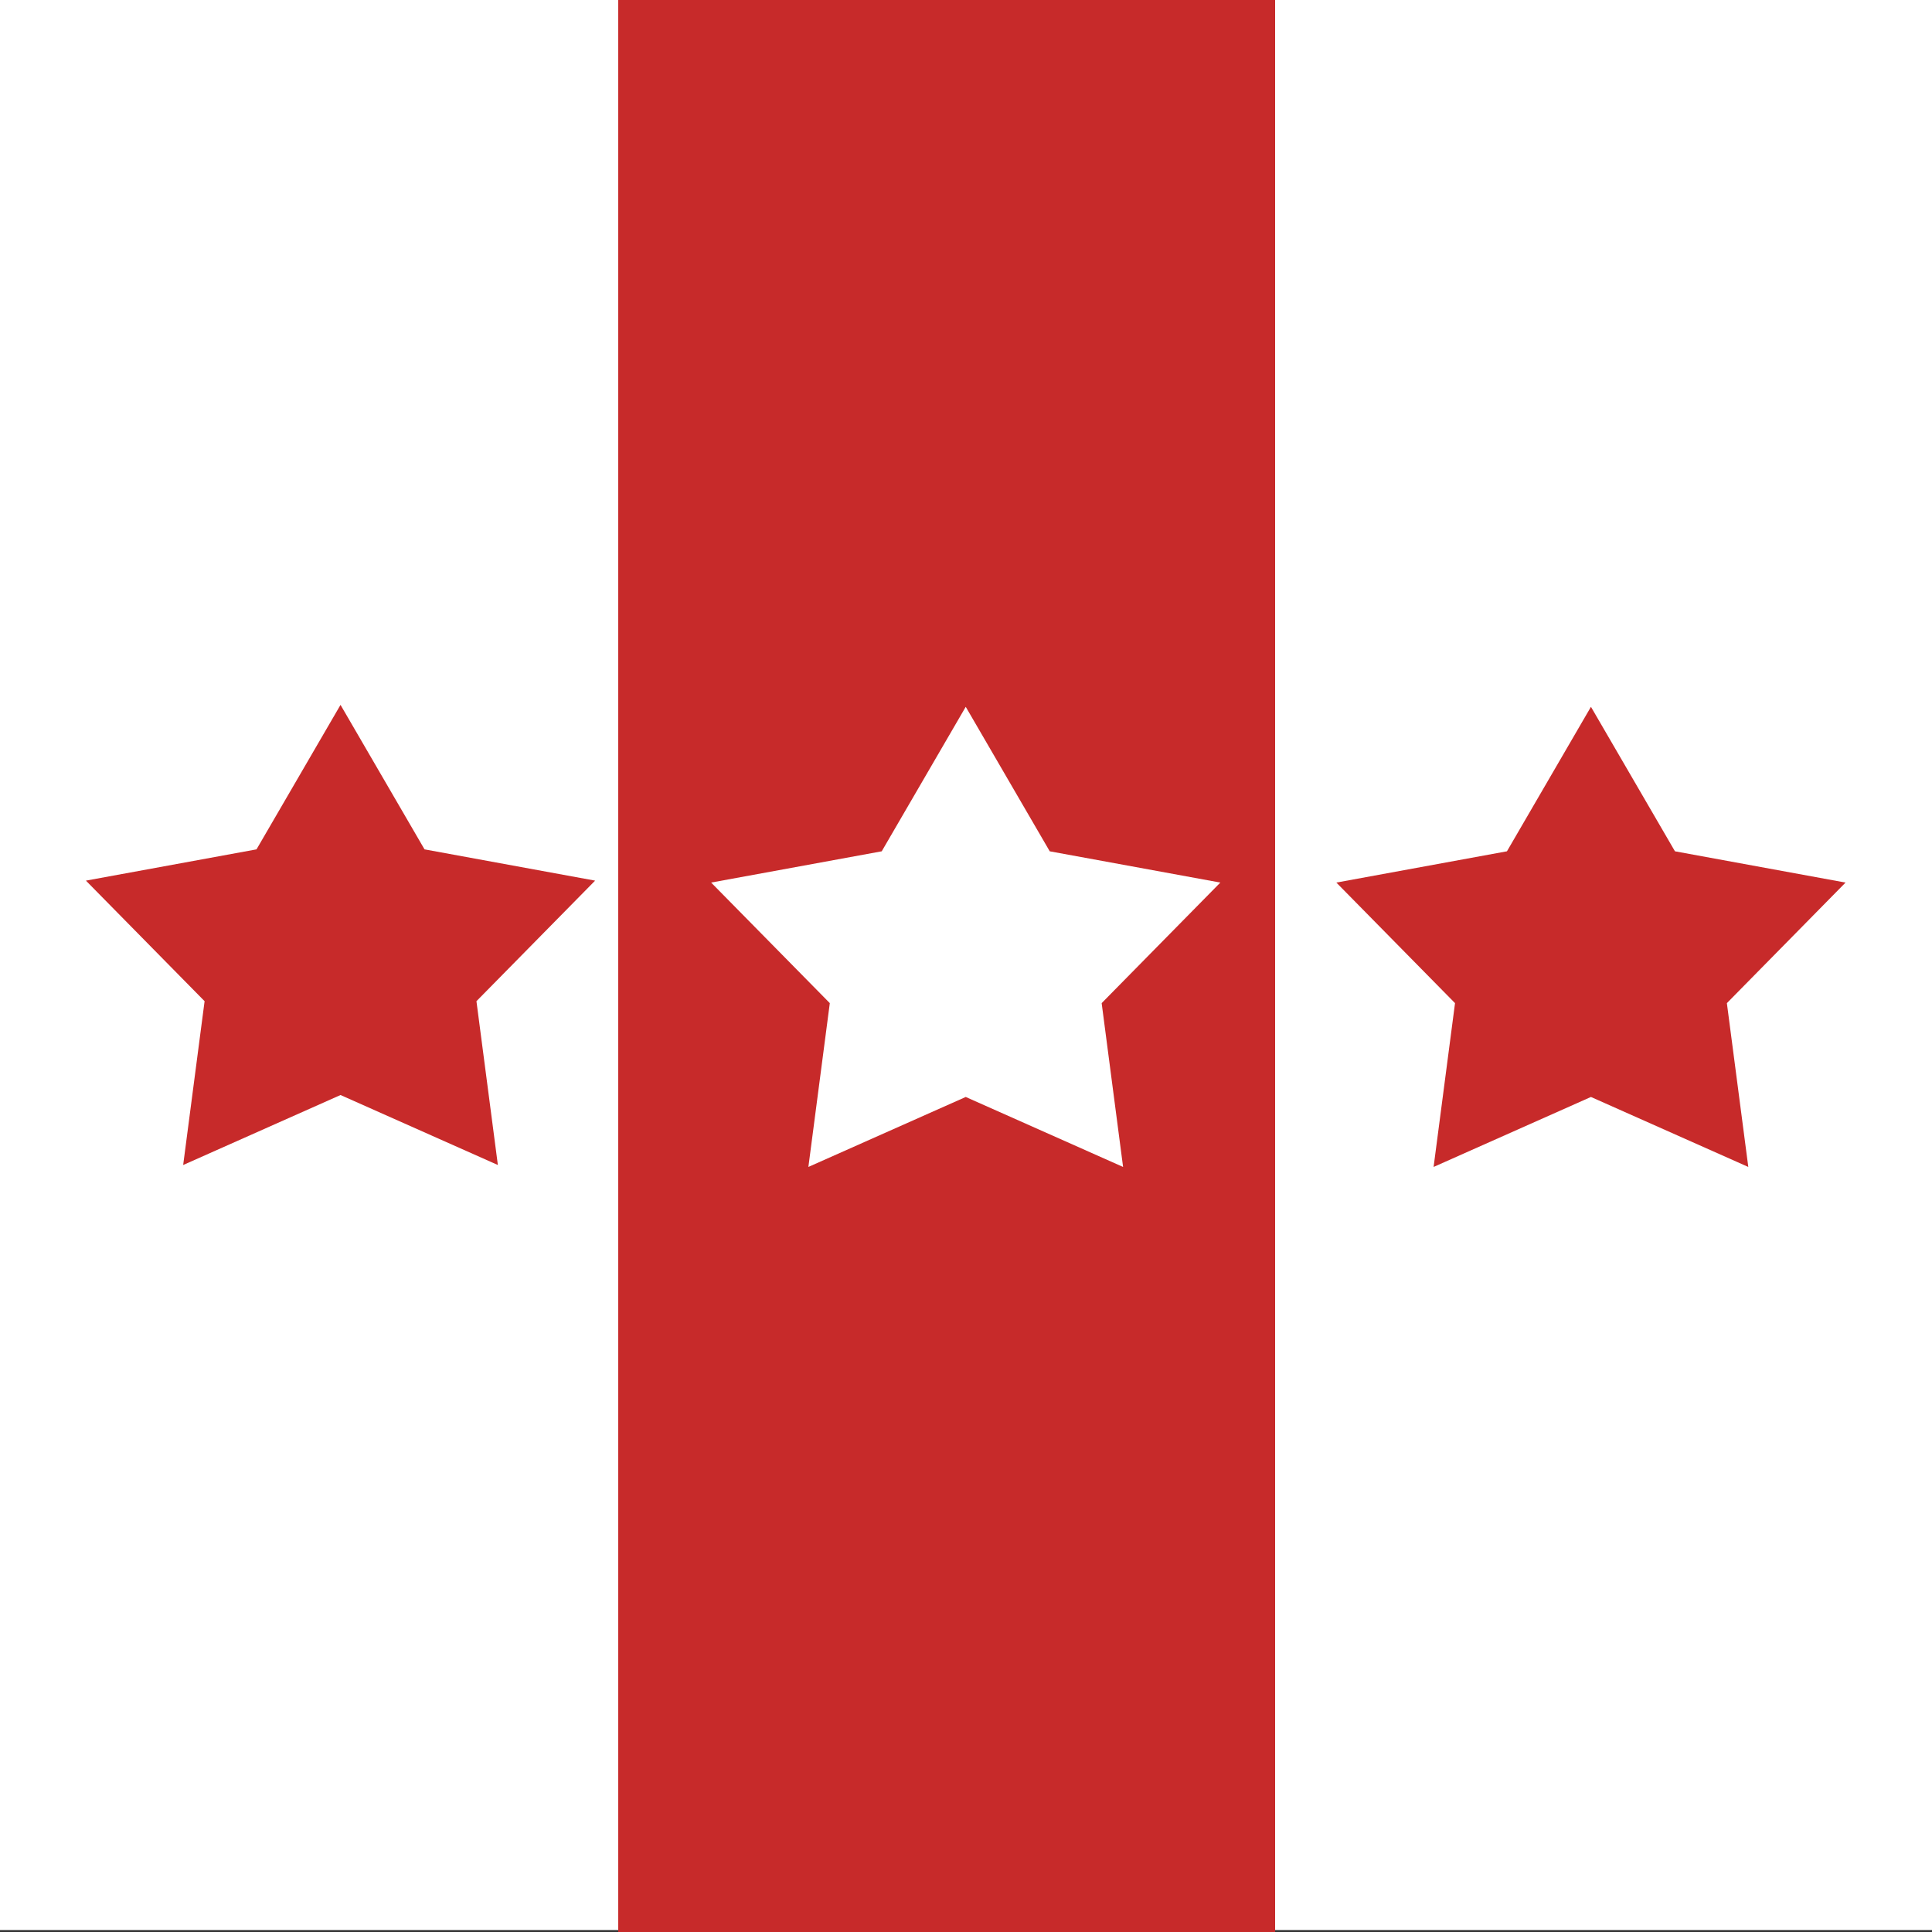 <?xml version="1.0" encoding="UTF-8"?>
<!-- Generated by Pixelmator Pro 3.6 -->
<svg width="400" height="400" viewBox="0 0 400 400" xmlns="http://www.w3.org/2000/svg">
    <rect x="0" y="0" width="400" height="400" fill="#333333" stroke="none"/>
    <g id="Group-copy">
        <path id="Path-copy-2" fill="#c72a2a" stroke="none" d="M 128 400 L 264 400 L 264 -1.598 L 128 -1.598 L 128 400 Z"/>
        <path id="Path-copy" fill="#ffffff" stroke="none" d="M -8 399.598 L 128 399.598 L 128 -2 L -8 -2 L -8 399.598 Z"/>
        <path id="Path-copy-3" fill="#ffffff" stroke="none" d="M 264 399.598 L 400 399.598 L 400 -2 L 264 -2 L 264 399.598 Z"/>
        <path id="Star" fill="#ffffff" fill-rule="evenodd" stroke="none" d="M 199.945 146.338 L 182.552 176.254 L 147.233 182.727 L 171.803 207.688 L 167.367 241.604 L 199.945 227.115 L 232.523 241.604 L 228.087 207.688 L 252.657 182.727 L 217.338 176.254 Z"/>
        <path id="Star-copy" fill="#c72a2a" fill-rule="evenodd" stroke="none" d="M 70.501 145.936 L 53.108 175.852 L 17.789 182.325 L 42.359 207.286 L 37.923 241.202 L 70.501 226.713 L 103.079 241.202 L 98.643 207.286 L 123.213 182.325 L 87.894 175.852 Z"/>
        <path id="Star-copy-2" fill="#c72a2a" fill-rule="evenodd" stroke="none" d="M 329.389 146.338 L 311.996 176.254 L 276.677 182.727 L 301.247 207.688 L 296.811 241.604 L 329.389 227.115 L 361.967 241.604 L 357.531 207.688 L 382.101 182.727 L 346.782 176.254 Z"/>
    </g>
</svg>
